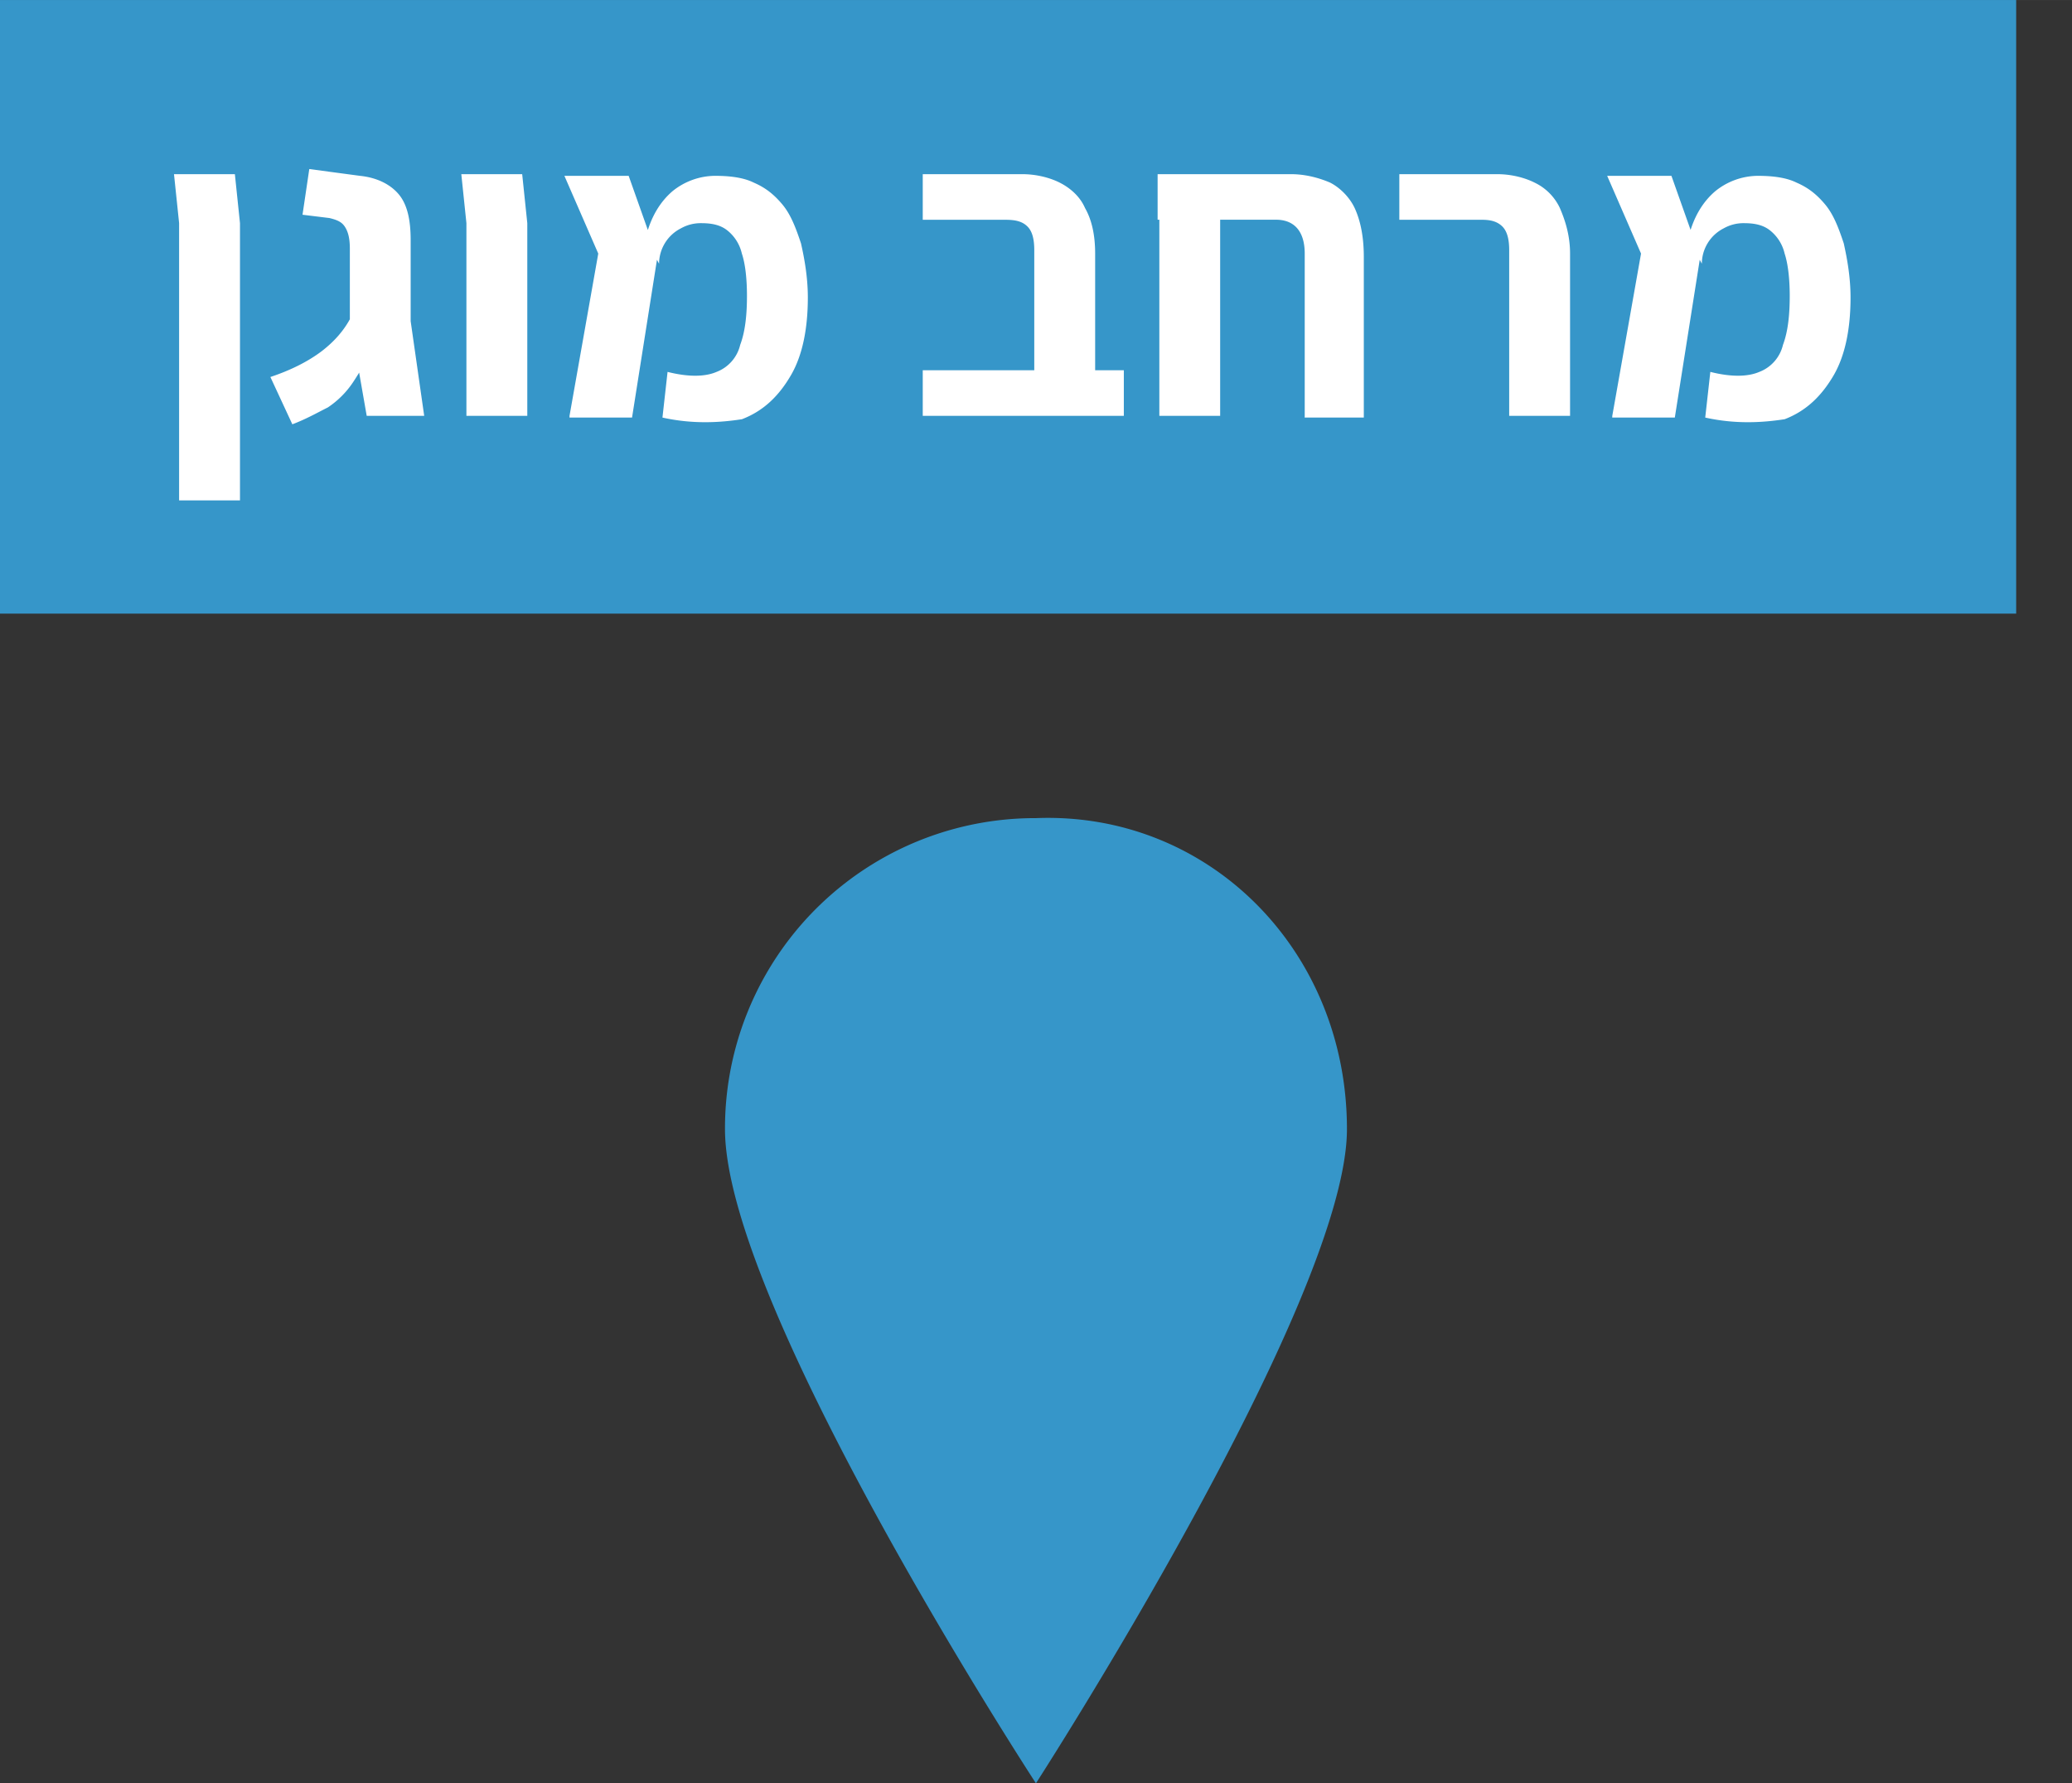 <svg width="122.6" height="105.5" viewBox="0 0 32.438 27.913" xmlns="http://www.w3.org/2000/svg">
    <rect x="0" y="0" width="32.438" height="27.913" fill="#333333" stroke="none"/>
    <path style="fill:#3696c9;stroke-width:.265" d="M113.44 103.842h31.564v9.605H113.44z" transform="translate(-113.44 -103.842)"/>
    <path d="M116.244 111.674v-4.34l-.08-.766h.953l.08.767v4.339zm1.773-1.19-.344-.741c.318-.106.582-.239.794-.397.211-.16.37-.344.476-.556l.318.503c-.08.185-.186.37-.292.529a1.417 1.417 0 0 1-.396.397c-.16.08-.344.185-.556.264zm1.164-.133-.264-1.508v-1.111c0-.159-.027-.265-.08-.344-.053-.08-.132-.106-.238-.133l-.423-.052.106-.715.793.106c.265.027.476.132.609.291.132.159.185.397.185.714v1.27l.212 1.482zm1.561 0v-3.016l-.08-.767h.953l.08.767v3.016zm1.614 0 .45-2.54-.53-1.217h1.006l.45 1.27-.397 2.514h-.979zm1.455.027.08-.715c.317.08.582.08.767 0a.6.6 0 0 0 .37-.423c.08-.212.106-.476.106-.767 0-.265-.026-.503-.08-.662a.648.648 0 0 0-.237-.37c-.106-.08-.238-.106-.397-.106a.629.629 0 0 0-.318.08.624.624 0 0 0-.344.555l-.211-.397c.08-.344.238-.582.423-.74a1.07 1.07 0 0 1 .661-.239c.239 0 .45.027.609.106.185.08.317.185.45.344.132.159.211.37.29.608.054.239.107.53.107.847 0 .476-.08.9-.265 1.217-.185.318-.423.556-.767.688-.344.053-.767.08-1.244-.026zm5.821-.027v-2.593c0-.159-.026-.29-.106-.37-.08-.08-.185-.106-.344-.106h-1.296v-.714h1.56c.212 0 .424.052.583.132.159.08.317.212.397.397.106.185.159.423.159.714v2.54zm-1.746 0v-.714h3.148v.714zm5.98 0v-2.54c0-.344-.16-.53-.45-.53h-1.853v-.713h2.09c.212 0 .424.052.61.132.158.08.317.238.396.423.08.185.132.424.132.741v2.514h-.926zm-2.276 0v-3.334h.952v3.334zm5.477 0v-2.593c0-.159-.027-.29-.106-.37-.08-.08-.185-.106-.318-.106h-1.296v-.714h1.535c.211 0 .423.052.582.132a.83.83 0 0 1 .396.397c.08.185.16.423.16.714v2.54zm1.614 0 .45-2.54-.53-1.217h1.006l.45 1.27-.397 2.514h-.98zm1.455.027.08-.715c.317.08.581.08.767 0a.6.6 0 0 0 .37-.423c.08-.212.106-.476.106-.767 0-.265-.027-.503-.08-.662a.648.648 0 0 0-.238-.37c-.106-.08-.238-.106-.397-.106a.629.629 0 0 0-.317.08.624.624 0 0 0-.344.555l-.212-.397c.08-.344.238-.582.424-.74a1.07 1.07 0 0 1 .661-.239c.238 0 .45.027.609.106.185.08.317.185.45.344.132.159.211.37.29.608.053.239.106.53.106.847 0 .476-.08.9-.264 1.217-.186.318-.424.556-.768.688-.344.053-.767.08-1.243-.026z" style="fill:#fff;stroke-width:.265" transform="translate(-113.44 -103.842)"/>
    <path d="M134.527 121.516c0 2.7-4.869 10.24-4.869 10.24s-4.868-7.462-4.868-10.24a4.855 4.855 0 0 1 4.868-4.868c2.7-.106 4.869 2.064 4.869 4.868" style="fill:#3696c9;stroke-width:.265" transform="translate(-113.44 -103.842)"/>
</svg>
